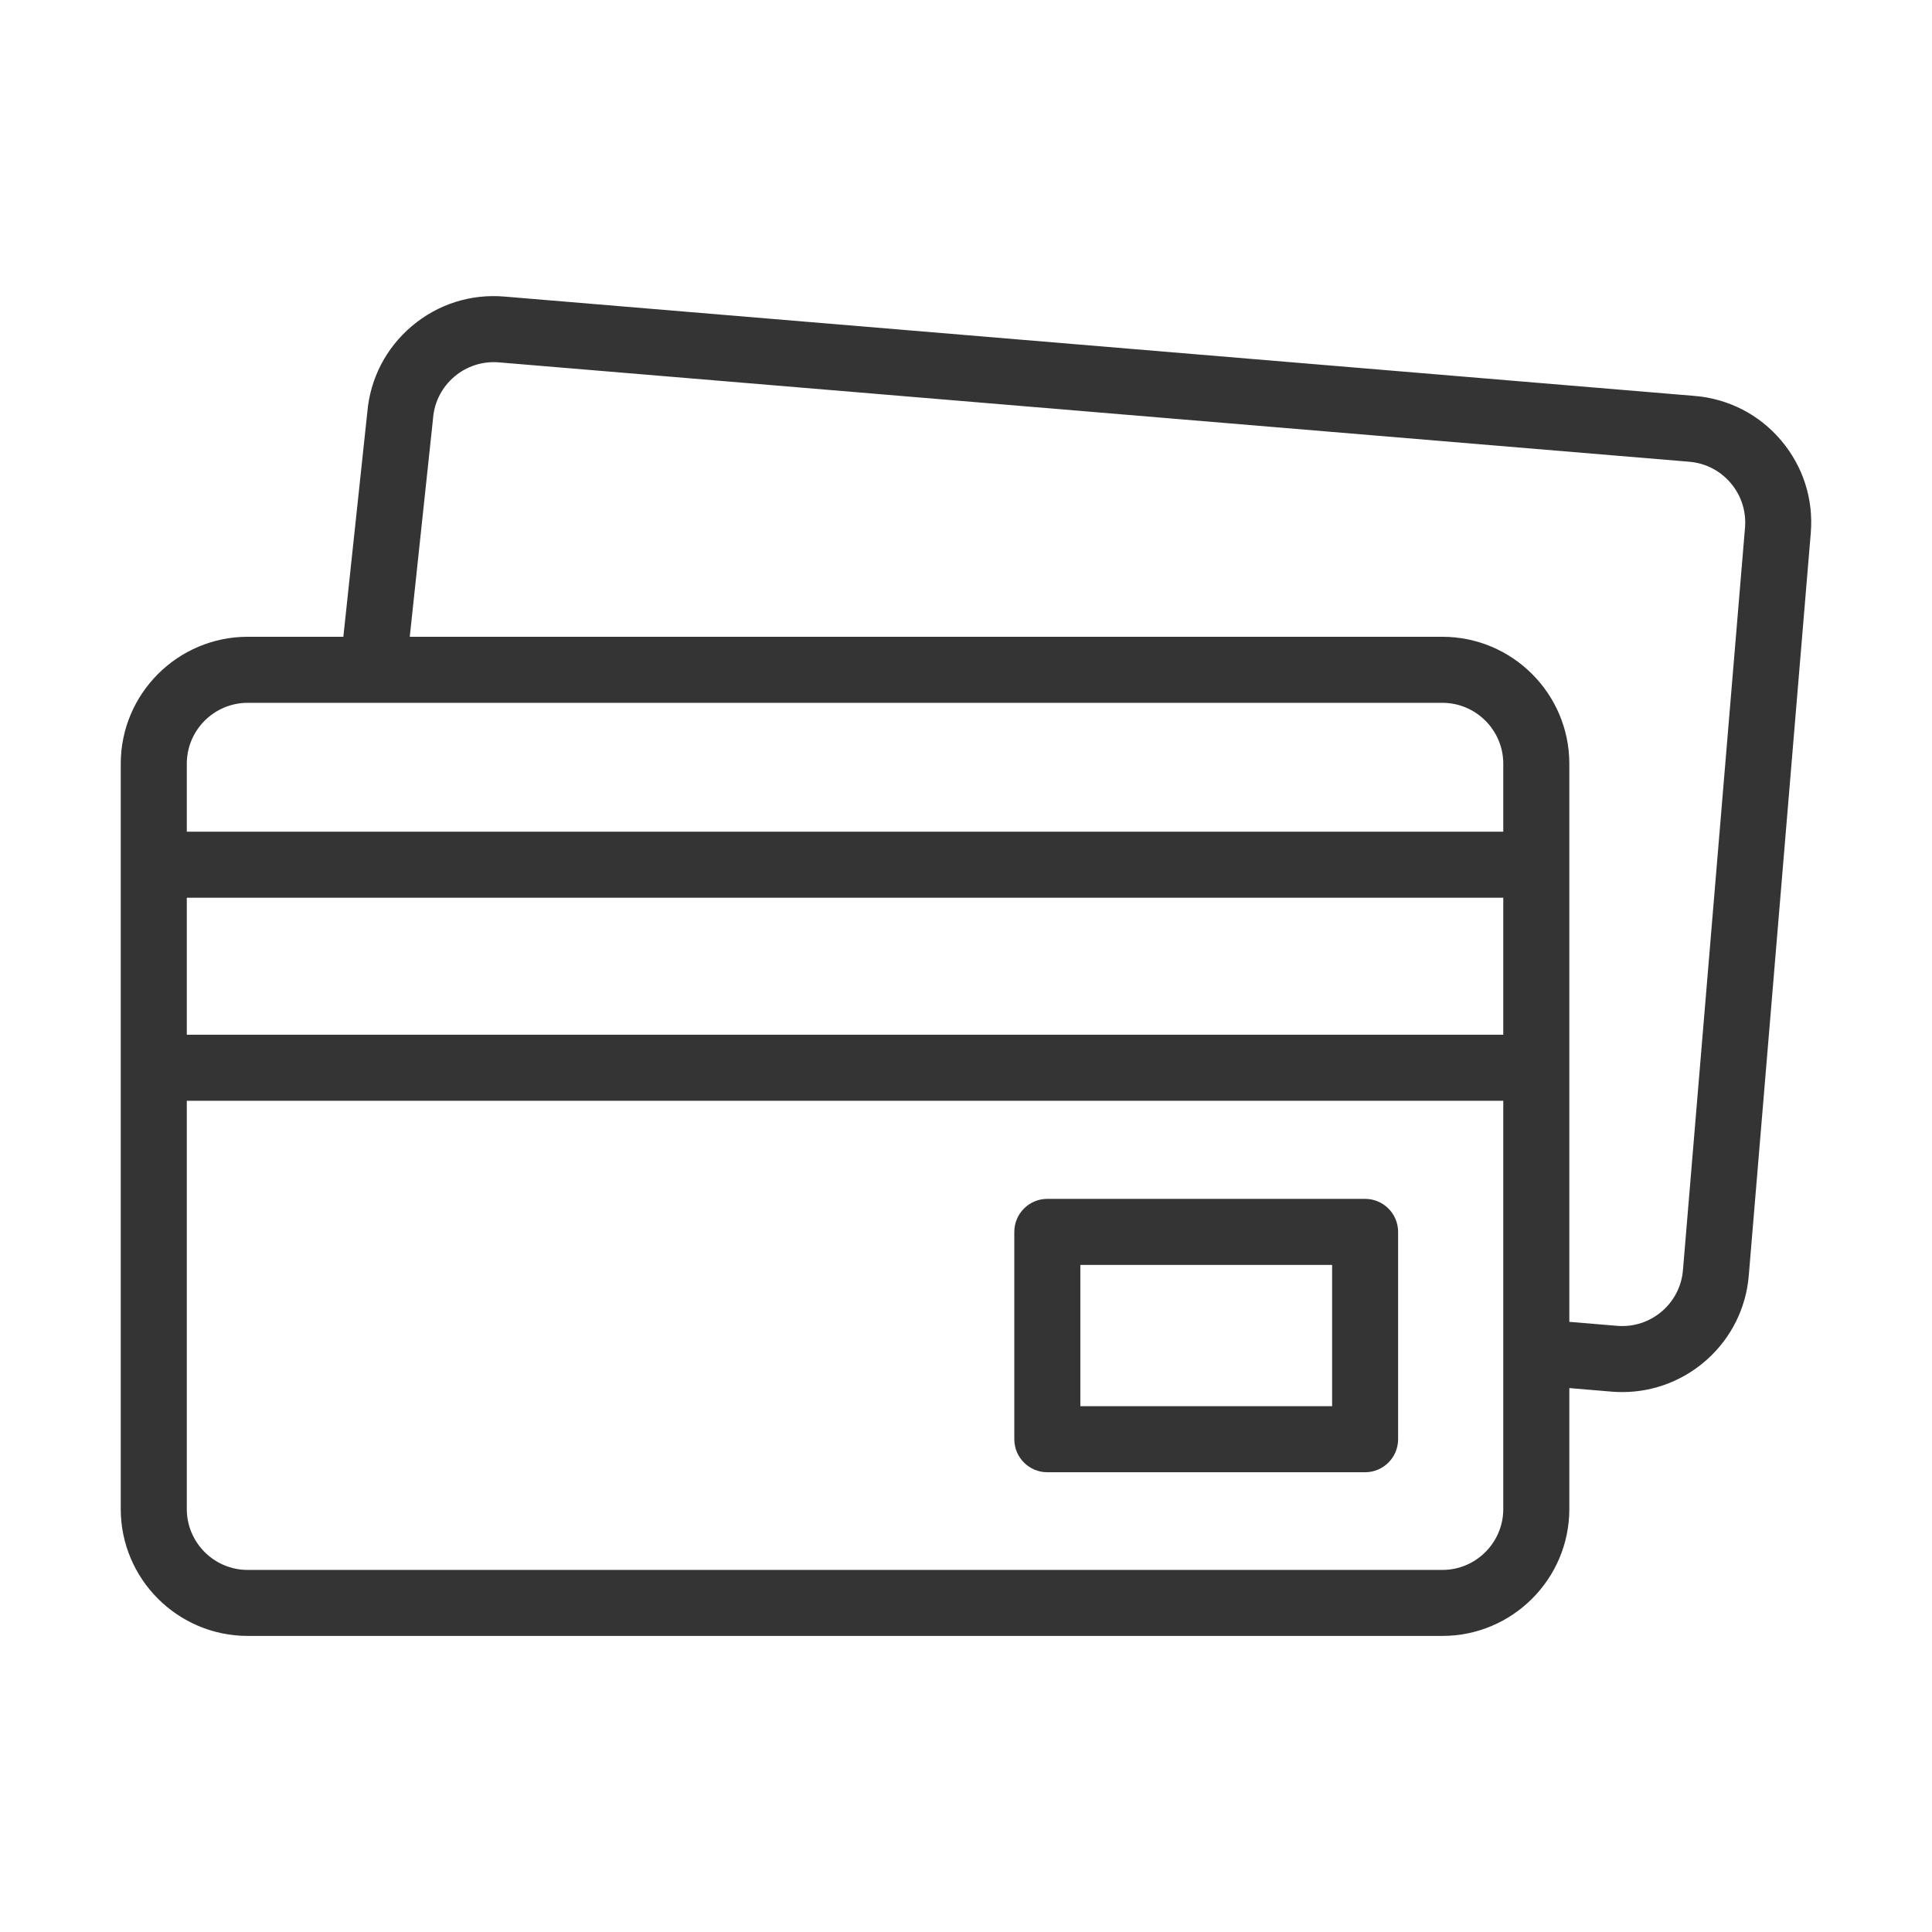 <svg width="32" height="32" viewBox="0 0 32 32" fill="none" xmlns="http://www.w3.org/2000/svg">
<path d="M29.502 7.296C29.14 6.867 28.631 6.605 28.072 6.558L8.354 4.912C7.794 4.865 7.25 5.039 6.821 5.402C6.394 5.763 6.132 6.269 6.084 6.826L5.687 10.547H4.103C2.943 10.547 2 11.491 2 12.65V24.994C2 26.153 2.943 27.096 4.103 27.096H23.89C25.049 27.096 25.993 26.153 25.993 24.994V22.991L26.695 23.05C26.754 23.055 26.813 23.057 26.871 23.057C27.952 23.057 28.874 22.226 28.965 21.129L29.992 8.829C30.039 8.269 29.865 7.725 29.502 7.296ZM4.103 11.641H23.89C24.446 11.641 24.899 12.094 24.899 12.65V13.775H3.094V12.65C3.094 12.094 3.546 11.641 4.103 11.641ZM3.094 14.869H24.899V17.138H3.094V14.869ZM23.89 26.003H4.103C3.546 26.003 3.094 25.55 3.094 24.994V18.232H24.899V24.994C24.899 25.55 24.446 26.003 23.89 26.003ZM28.903 8.738L27.875 21.038C27.829 21.593 27.34 22.006 26.786 21.96L25.993 21.894V12.65C25.993 11.491 25.049 10.547 23.89 10.547H6.787L7.172 6.936C7.172 6.932 7.173 6.928 7.173 6.923C7.219 6.369 7.708 5.955 8.263 6.002L27.981 7.648C28.249 7.671 28.493 7.796 28.667 8.002C28.841 8.208 28.925 8.469 28.903 8.738Z" fill="#343434"/>
<path d="M22.61 19.857H17.347C17.045 19.857 16.8 20.102 16.8 20.404V23.838C16.8 24.14 17.045 24.385 17.347 24.385H22.61C22.912 24.385 23.157 24.14 23.157 23.838V20.404C23.157 20.102 22.912 19.857 22.61 19.857ZM22.064 23.291H17.894V20.951H22.064V23.291Z" fill="#343434"/>
</svg>
